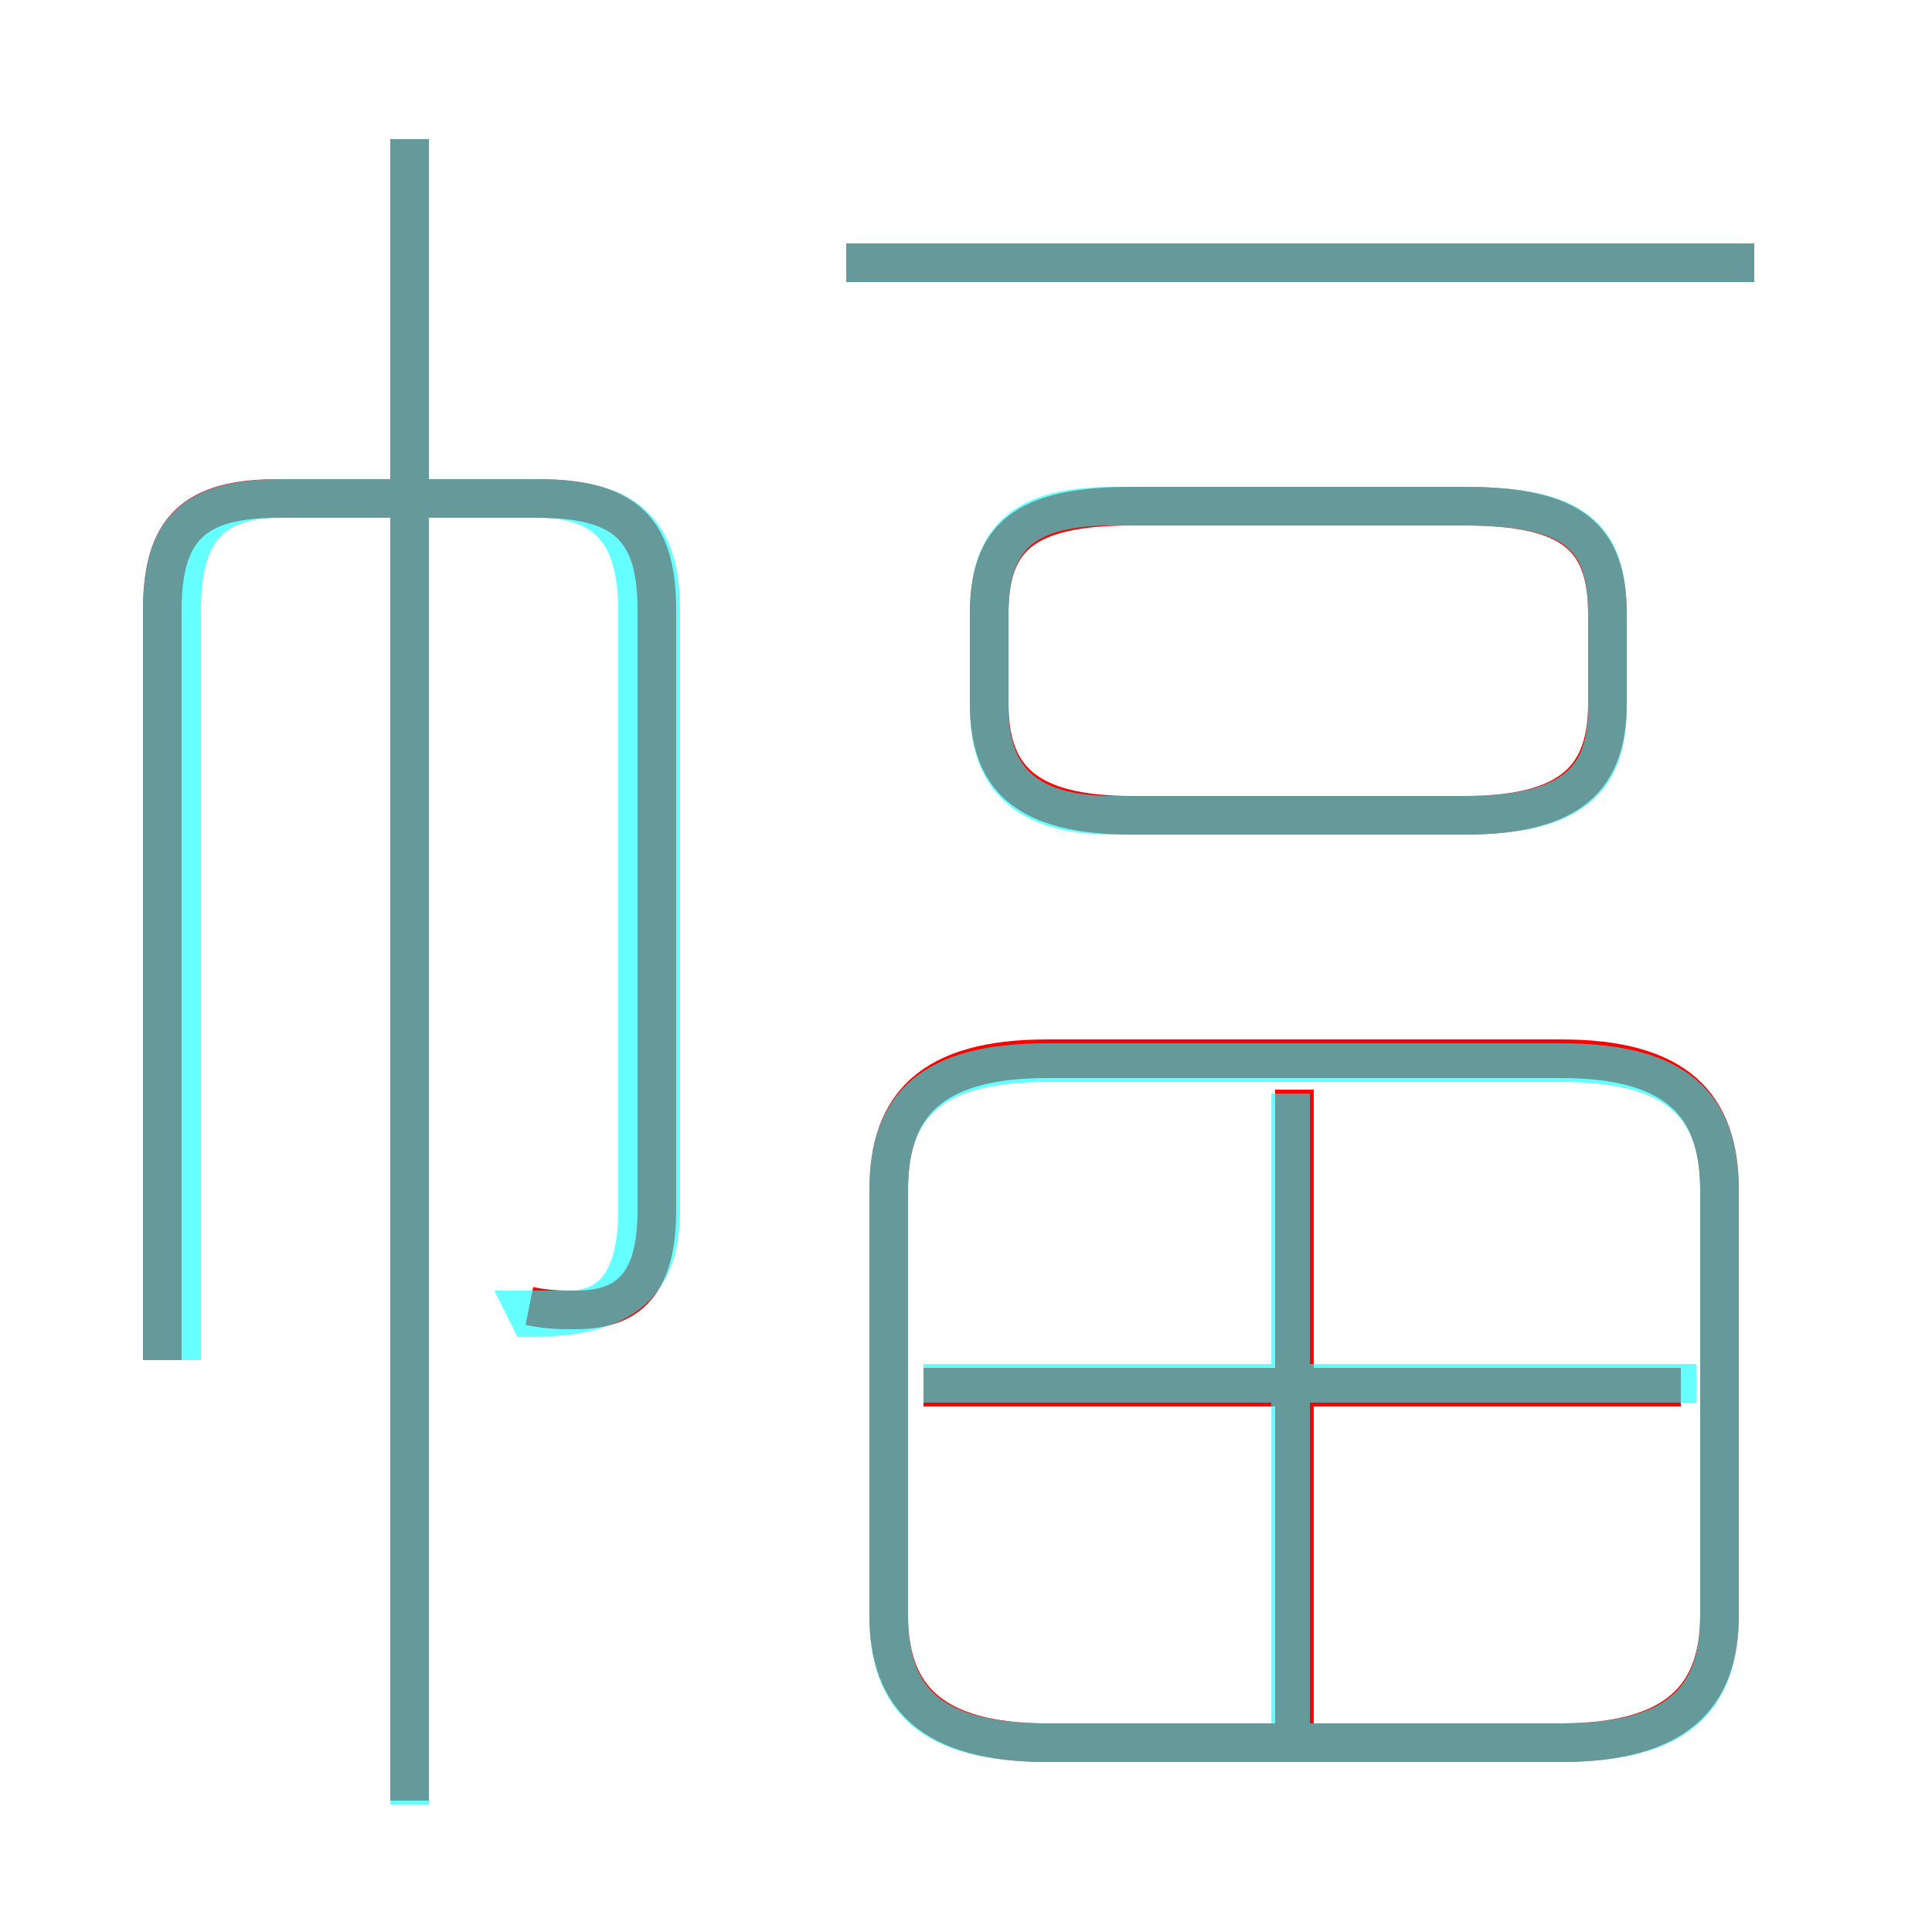 <?xml version='1.0' encoding='utf8'?>
<svg viewBox="0.0 -6.0 50.0 50.0" version="1.1" xmlns="http://www.w3.org/2000/svg">
<rect x="0.0" y="-6.0" width="50.0" height="50.0" fill="#333333" stroke="none"/>
<rect x="-1000" y="-1000" width="2000" height="2000" stroke="white" fill="white"/>
<g style="fill:none;stroke:rgba(255, 0, 0, 1);  stroke-width:1"><path d="M 40.4 -16.6 L 27.1 -16.6 C 24.1 -16.6 23.0 -15.4 23.0 -13.2 L 23.0 -2.2 C 23.0 -0.1 24.1 1.1 27.1 1.1 L 40.4 1.1 C 43.4 1.1 44.5 -0.1 44.5 -2.2 L 44.5 -13.2 C 44.5 -15.4 43.4 -16.6 40.4 -16.6 Z M 10.6 2.6 L 10.6 -40.4 M 13.7 -10.2 C 14.2 -10.1 14.5 -10.1 14.9 -10.1 C 16.3 -10.1 17.0 -10.8 17.0 -12.7 L 17.0 -28.2 C 17.0 -30.3 16.2 -31.1 13.9 -31.1 L 7.2 -31.1 C 5.0 -31.1 4.2 -30.3 4.2 -28.2 L 4.2 -8.8 M 33.5 0.6 L 33.5 -15.8 M 43.5 -8.1 L 23.9 -8.1 M 29.3 -22.9 L 37.9 -22.9 C 40.7 -22.9 41.6 -23.9 41.6 -25.8 L 41.6 -28.1 C 41.6 -30.1 40.7 -30.9 37.9 -30.9 L 29.3 -30.9 C 26.5 -30.9 25.6 -30.1 25.6 -28.1 L 25.6 -25.8 C 25.6 -23.9 26.5 -22.9 29.3 -22.9 Z M 45.4 -37.2 L 21.9 -37.2" transform="translate(0.0 38.0)" />
</g>
<g style="fill:none;stroke:rgba(0, 255, 255, 0.6);  stroke-width:1">
<path d="M 4.2 -8.8 L 4.2 -28.2 C 4.2 -30.3 5.0 -31.1 7.3 -31.1 L 13.9 -31.1 C 16.2 -31.1 17.1 -30.3 17.1 -28.2 L 17.1 -12.7 C 17.1 -10.8 16.2 -9.9 13.7 -9.9 L 13.6 -10.1 C 14.1 -10.1 14.3 -10.1 14.7 -10.1 C 15.8 -10.1 16.5 -10.8 16.5 -12.7 L 16.5 -28.2 C 16.5 -30.2 15.7 -31.1 13.9 -31.1 L 7.3 -31.1 C 5.5 -31.1 4.7 -30.3 4.7 -28.2 L 4.7 -8.8 M 10.6 2.7 L 10.6 -40.4 M 33.4 0.8 L 33.4 -15.7 M 43.9 -8.2 L 23.9 -8.2 M 27.1 1.1 L 40.4 1.1 C 43.4 1.1 44.5 0.0 44.5 -2.2 L 44.5 -13.2 C 44.5 -15.4 43.4 -16.5 40.4 -16.5 L 27.1 -16.5 C 24.1 -16.5 23.0 -15.4 23.0 -13.2 L 23.0 -2.2 C 23.0 0.0 24.1 1.1 27.1 1.1 Z M 45.4 -37.2 L 21.9 -37.2 M 28.8 -22.9 L 37.9 -22.9 C 40.8 -22.9 41.6 -23.9 41.6 -25.7 L 41.6 -28.1 C 41.6 -30.1 40.8 -30.9 37.9 -30.9 L 28.8 -30.9 C 26.5 -30.9 25.6 -30.1 25.6 -28.1 L 25.6 -25.7 C 25.6 -23.9 26.5 -22.9 28.8 -22.9 Z" transform="translate(0.0 38.0)" />
</g>
</svg>